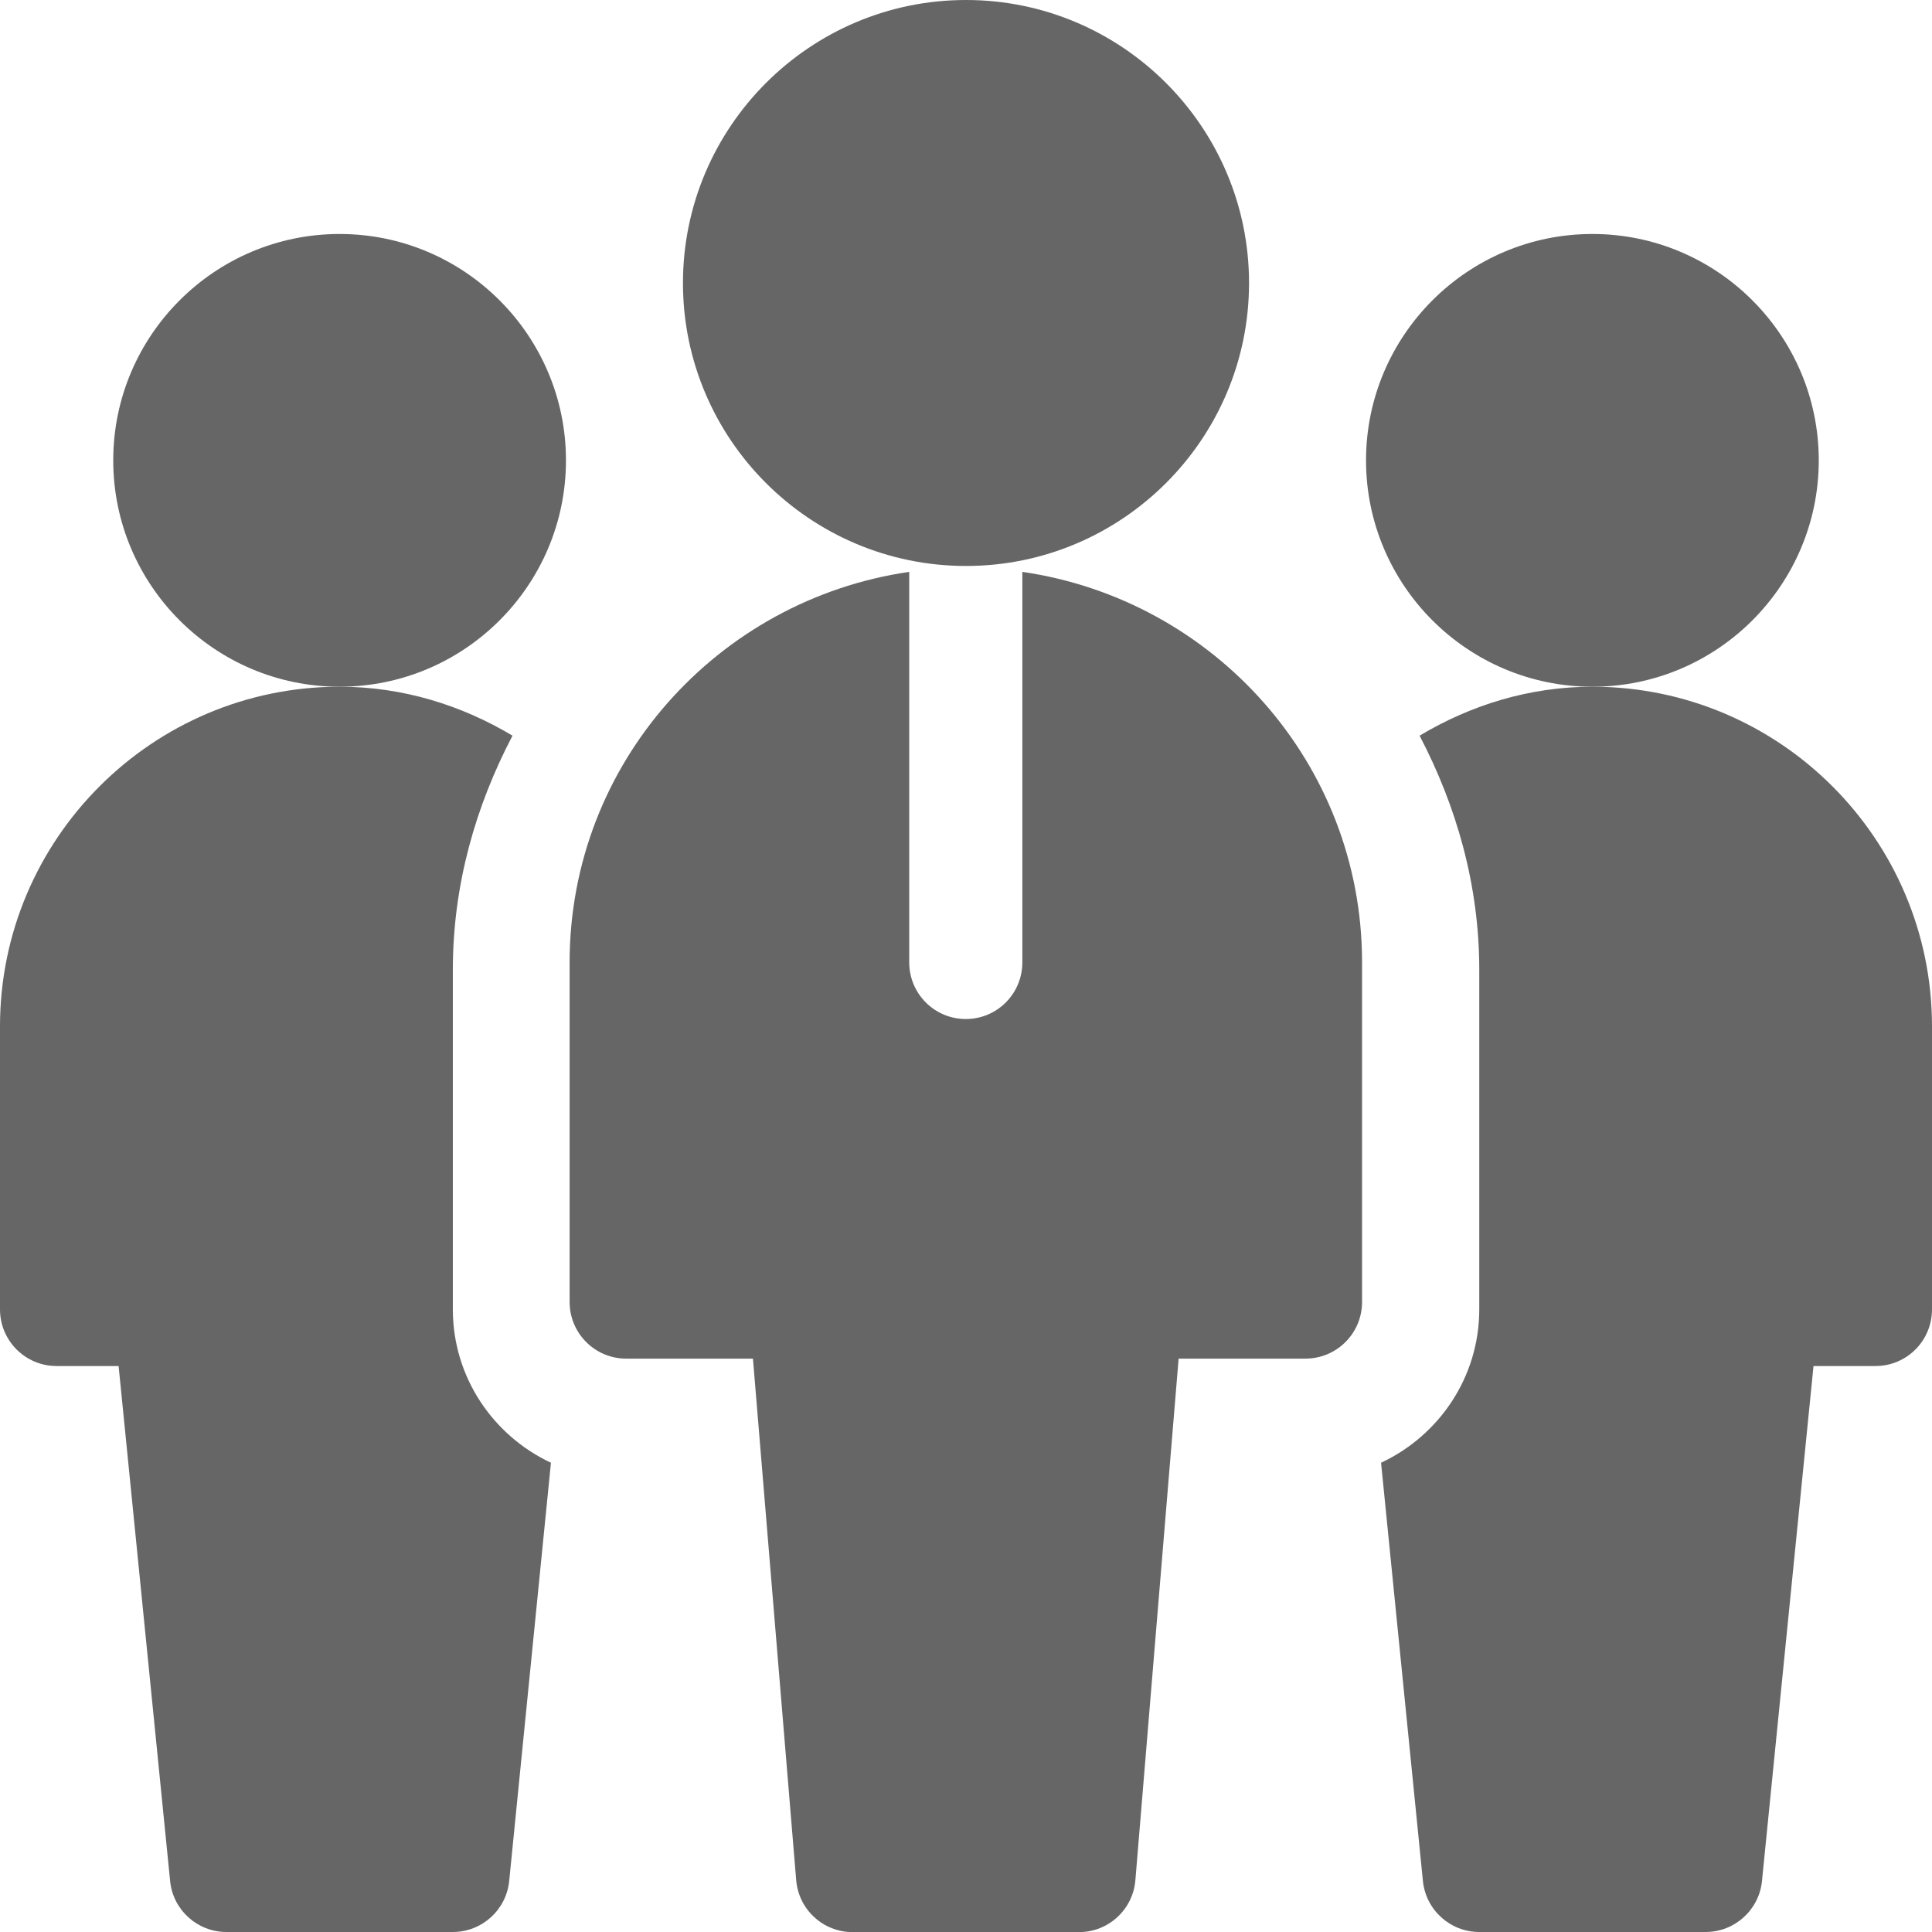<svg width="18" height="18" viewBox="0 0 18 18" fill="none" xmlns="http://www.w3.org/2000/svg">
<g clip-path="url(#clip0_18456_49582)">
<path d="M3.164 6.398C2.001 6.398 1.055 5.452 1.055 4.289C1.055 3.126 2.001 2.18 3.164 2.18C4.327 2.18 5.273 3.126 5.273 4.289C5.273 5.452 4.327 6.398 3.164 6.398Z" fill="#666666"/>
<path d="M14.836 6.398C13.673 6.398 12.727 5.452 12.727 4.289C12.727 3.126 13.673 2.18 14.836 2.18C15.999 2.18 16.945 3.126 16.945 4.289C16.945 5.452 15.999 6.398 14.836 6.398Z" fill="#666666"/>
<path d="M9 5.273C7.546 5.273 6.363 4.091 6.363 2.637C6.363 1.183 7.546 0 9 0C10.454 0 11.637 1.183 11.637 2.637C11.637 4.091 10.454 5.273 9 5.273Z" fill="#666666"/>
<path d="M9.525 5.328V8.966C9.525 9.258 9.29 9.494 8.998 9.494C8.707 9.494 8.471 9.258 8.471 8.966V5.328C6.687 5.587 5.307 7.112 5.307 8.966V12.13C5.307 12.422 5.543 12.658 5.834 12.658H7.015L7.418 17.518C7.441 17.791 7.669 18.001 7.943 18.001H10.053C10.327 18.001 10.555 17.791 10.578 17.518L10.981 12.658H12.162C12.454 12.658 12.69 12.422 12.69 12.13V8.966C12.69 7.112 11.31 5.587 9.525 5.328Z" fill="#666666"/>
<path d="M4.219 12.199V9.035C4.219 8.245 4.431 7.51 4.775 6.854C4.301 6.571 3.754 6.398 3.164 6.398C1.419 6.398 0 7.818 0 9.562V12.199C0 12.491 0.236 12.727 0.527 12.727H1.105L1.585 17.525C1.611 17.794 1.839 18 2.109 18H4.219C4.49 18 4.717 17.794 4.744 17.525L5.133 13.628C4.595 13.376 4.219 12.832 4.219 12.199Z" fill="#666666"/>
<path d="M18 9.562C18 7.818 16.581 6.398 14.836 6.398C14.246 6.398 13.699 6.571 13.226 6.854C13.569 7.51 13.782 8.245 13.782 9.035V12.199C13.782 12.832 13.406 13.376 12.867 13.628L13.257 17.525C13.284 17.794 13.511 18 13.782 18H15.891C16.162 18 16.389 17.794 16.416 17.525L16.896 12.727H17.473C17.765 12.727 18 12.491 18 12.199V9.562Z" fill="#666666"/>
</g>
<defs>
<clipPath id="clip0_18456_49582">
<rect width="18" height="18" fill="white"/>
</clipPath>
</defs>
</svg>
